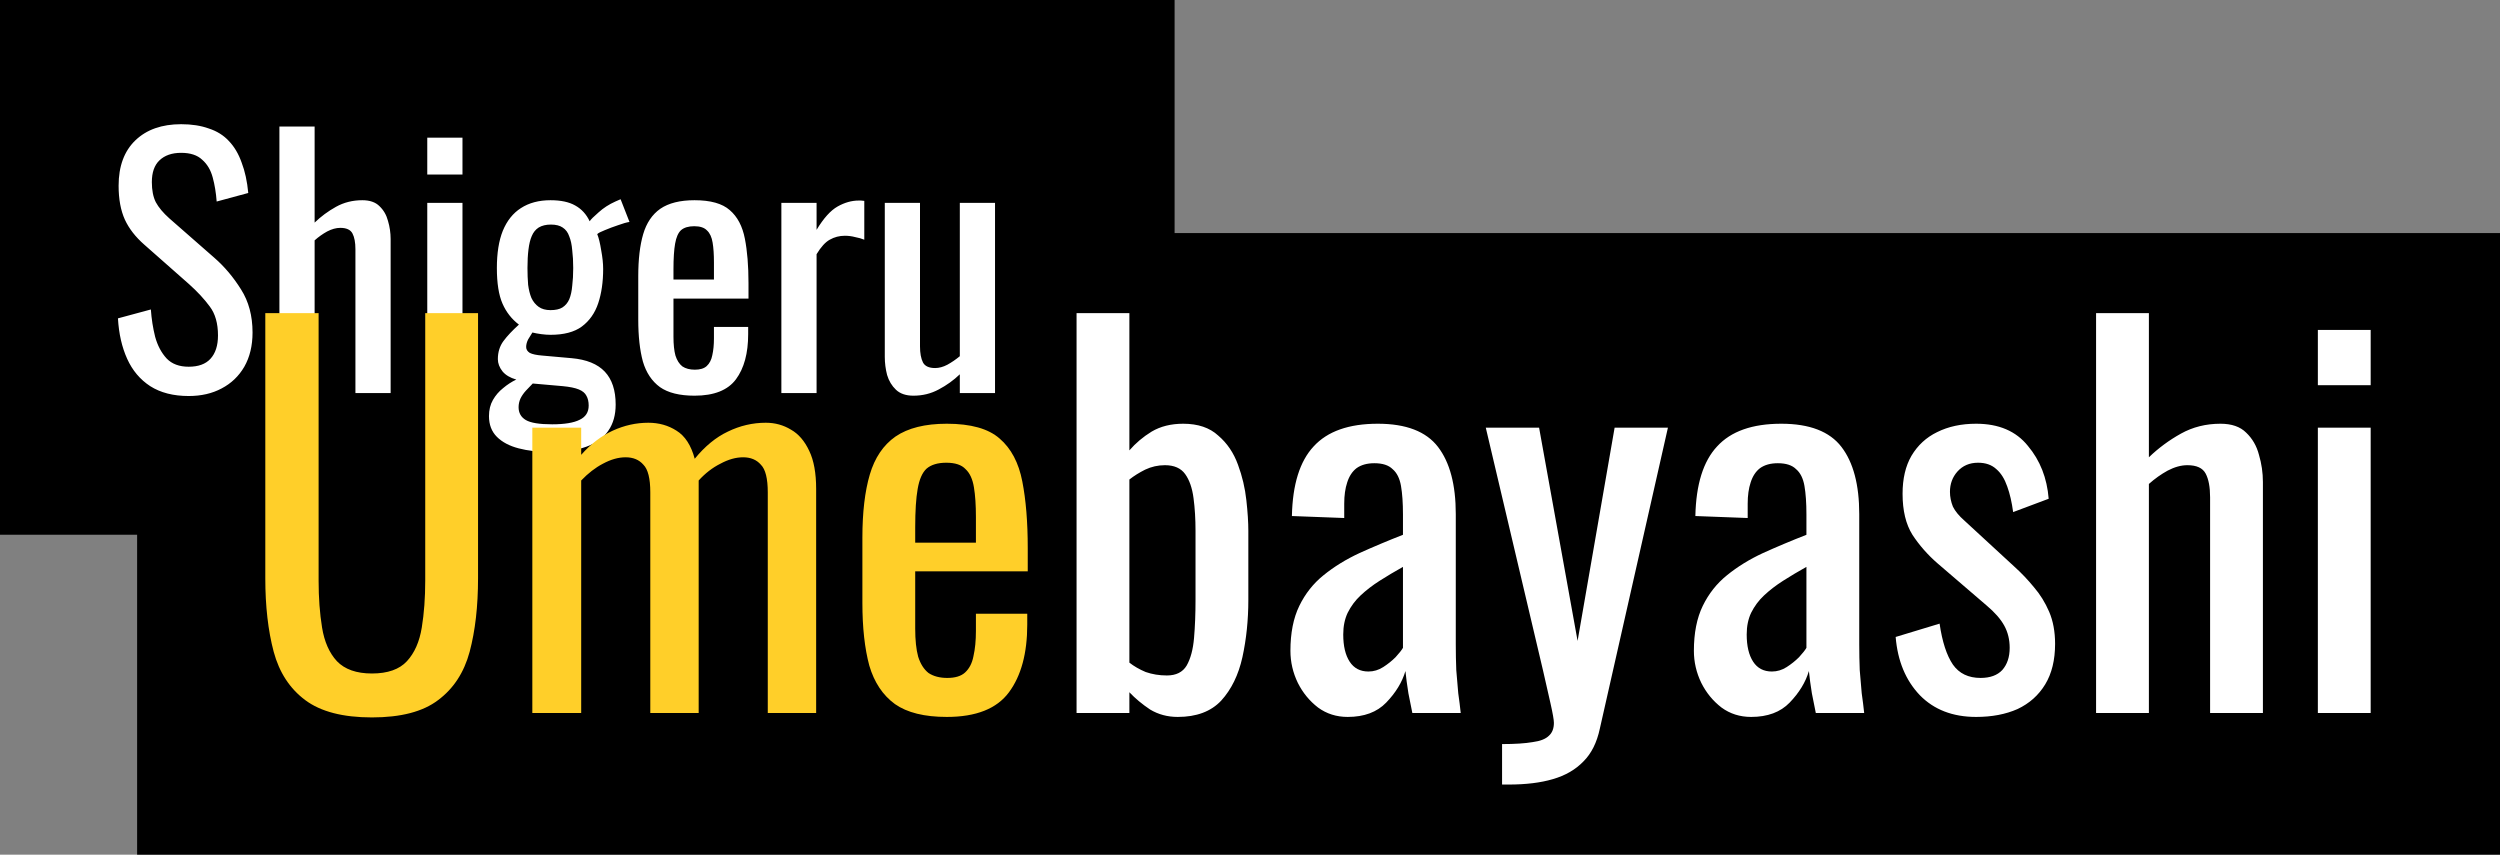 <svg width="547" height="187" viewBox="0 0 547 187" fill="none" xmlns="http://www.w3.org/2000/svg">
<rect x="0" y="0" width="547" height="187" fill="#808080" stroke="none"/>
<path d="M30 51H547V187H30V51Z" fill="black"/>
<rect width="257" height="117" fill="black"/>
<path d="M41.288 86.648C37.928 86.648 35.12 85.928 32.864 84.488C30.656 83.048 28.976 81.056 27.824 78.512C26.672 75.968 26 73.016 25.808 69.656L33.008 67.712C33.152 69.776 33.464 71.768 33.944 73.688C34.472 75.608 35.312 77.192 36.464 78.44C37.616 79.64 39.224 80.24 41.288 80.24C43.4 80.24 44.984 79.664 46.04 78.512C47.144 77.312 47.696 75.608 47.696 73.4C47.696 70.76 47.096 68.648 45.896 67.064C44.696 65.432 43.184 63.8 41.36 62.168L31.568 53.528C29.648 51.848 28.232 50.024 27.32 48.056C26.408 46.04 25.952 43.568 25.952 40.64C25.952 36.368 27.176 33.056 29.624 30.704C32.072 28.352 35.408 27.176 39.632 27.176C41.936 27.176 43.952 27.488 45.68 28.112C47.456 28.688 48.92 29.6 50.072 30.848C51.272 32.096 52.208 33.68 52.88 35.6C53.6 37.472 54.08 39.68 54.32 42.224L47.408 44.096C47.264 42.176 46.976 40.424 46.544 38.84C46.112 37.208 45.344 35.912 44.24 34.952C43.184 33.944 41.648 33.44 39.632 33.44C37.616 33.44 36.032 33.992 34.88 35.096C33.776 36.152 33.224 37.736 33.224 39.848C33.224 41.624 33.512 43.088 34.088 44.24C34.712 45.392 35.696 46.568 37.04 47.768L46.904 56.408C49.112 58.328 51.056 60.632 52.736 63.32C54.416 65.96 55.256 69.104 55.256 72.752C55.256 75.632 54.656 78.128 53.456 80.24C52.256 82.304 50.6 83.888 48.488 84.992C46.424 86.096 44.024 86.648 41.288 86.648ZM61.135 86V27.68H68.839V48.704C70.231 47.36 71.791 46.208 73.519 45.248C75.247 44.288 77.167 43.808 79.279 43.808C80.911 43.808 82.159 44.24 83.023 45.104C83.935 45.968 84.559 47.048 84.895 48.344C85.279 49.64 85.471 50.96 85.471 52.304V86H77.767V54.536C77.767 53.048 77.551 51.896 77.119 51.08C76.687 50.264 75.799 49.856 74.455 49.856C73.543 49.856 72.583 50.12 71.575 50.648C70.615 51.176 69.703 51.824 68.839 52.592V86H61.135ZM93.486 86V44.384H101.19V86H93.486ZM93.486 38.192V30.128H101.19V38.192H93.486ZM120.235 98.888C117.739 98.888 115.483 98.624 113.467 98.096C111.451 97.568 109.867 96.728 108.715 95.576C107.563 94.424 106.987 92.912 106.987 91.04C106.987 89.696 107.275 88.52 107.851 87.512C108.427 86.504 109.171 85.64 110.083 84.92C110.995 84.152 111.955 83.528 112.963 83.048C111.619 82.664 110.611 82.064 109.939 81.248C109.267 80.384 108.931 79.496 108.931 78.584C108.931 77.048 109.339 75.728 110.155 74.624C110.971 73.52 112.099 72.32 113.539 71.024C111.955 69.824 110.755 68.288 109.939 66.416C109.123 64.544 108.715 61.952 108.715 58.64C108.715 55.376 109.147 52.664 110.011 50.504C110.923 48.296 112.243 46.64 113.971 45.536C115.747 44.384 117.907 43.808 120.451 43.808C122.707 43.808 124.507 44.192 125.851 44.96C127.243 45.728 128.299 46.88 129.019 48.416C129.259 48.032 129.907 47.384 130.963 46.472C132.019 45.512 133.243 44.72 134.635 44.096L135.787 43.592L137.731 48.56C137.107 48.656 136.267 48.896 135.211 49.28C134.203 49.616 133.243 49.976 132.331 50.36C131.467 50.696 130.915 50.984 130.675 51.224C131.011 52.04 131.299 53.216 131.539 54.752C131.827 56.288 131.971 57.656 131.971 58.856C131.971 61.688 131.611 64.184 130.891 66.344C130.171 68.504 128.971 70.208 127.291 71.456C125.659 72.656 123.379 73.256 120.451 73.256C119.827 73.256 119.155 73.208 118.435 73.112C117.715 73.016 117.067 72.896 116.491 72.752C116.203 73.184 115.891 73.688 115.555 74.264C115.267 74.84 115.123 75.392 115.123 75.92C115.123 76.448 115.387 76.88 115.915 77.216C116.491 77.504 117.379 77.696 118.579 77.792L125.059 78.368C128.323 78.656 130.747 79.64 132.331 81.32C133.915 83 134.707 85.4 134.707 88.52C134.707 90.776 134.179 92.672 133.123 94.208C132.067 95.792 130.459 96.968 128.299 97.736C126.187 98.504 123.499 98.888 120.235 98.888ZM120.811 92.84C123.547 92.84 125.563 92.504 126.859 91.832C128.155 91.208 128.803 90.176 128.803 88.736C128.803 87.872 128.635 87.152 128.299 86.576C128.011 86 127.459 85.544 126.643 85.208C125.827 84.872 124.651 84.632 123.115 84.488L116.563 83.912C116.035 84.44 115.531 84.968 115.051 85.496C114.571 86.024 114.187 86.576 113.899 87.152C113.611 87.776 113.467 88.424 113.467 89.096C113.467 90.344 113.995 91.28 115.051 91.904C116.107 92.528 118.027 92.84 120.811 92.84ZM120.451 67.856C121.555 67.856 122.419 67.664 123.043 67.28C123.715 66.848 124.219 66.248 124.555 65.48C124.891 64.664 125.107 63.68 125.203 62.528C125.347 61.376 125.419 60.08 125.419 58.64C125.419 57.2 125.347 55.904 125.203 54.752C125.107 53.552 124.891 52.544 124.555 51.728C124.267 50.864 123.787 50.216 123.115 49.784C122.491 49.352 121.627 49.136 120.523 49.136C119.467 49.136 118.579 49.352 117.859 49.784C117.187 50.216 116.683 50.84 116.347 51.656C116.011 52.424 115.771 53.408 115.627 54.608C115.483 55.76 115.411 57.104 115.411 58.64C115.411 59.936 115.459 61.16 115.555 62.312C115.699 63.416 115.939 64.376 116.275 65.192C116.659 66.008 117.187 66.656 117.859 67.136C118.531 67.616 119.395 67.856 120.451 67.856ZM151.963 86.576C148.699 86.576 146.179 85.952 144.403 84.704C142.627 83.408 141.379 81.536 140.659 79.088C139.987 76.592 139.651 73.544 139.651 69.944V60.44C139.651 56.744 140.011 53.672 140.731 51.224C141.451 48.776 142.699 46.928 144.475 45.68C146.299 44.432 148.795 43.808 151.963 43.808C155.467 43.808 158.035 44.528 159.667 45.968C161.347 47.408 162.451 49.496 162.979 52.232C163.507 54.92 163.771 58.16 163.771 61.952V65.336H147.355V73.688C147.355 75.368 147.499 76.736 147.787 77.792C148.123 78.848 148.627 79.64 149.299 80.168C150.019 80.648 150.931 80.888 152.035 80.888C153.187 80.888 154.051 80.624 154.627 80.096C155.251 79.52 155.659 78.728 155.851 77.72C156.091 76.664 156.211 75.44 156.211 74.048V71.528H163.699V73.112C163.699 77.288 162.811 80.576 161.035 82.976C159.259 85.376 156.235 86.576 151.963 86.576ZM147.355 61.16H156.211V57.416C156.211 55.688 156.115 54.248 155.923 53.096C155.731 51.896 155.323 51.008 154.699 50.432C154.123 49.808 153.187 49.496 151.891 49.496C150.643 49.496 149.683 49.784 149.011 50.36C148.387 50.936 147.955 51.92 147.715 53.312C147.475 54.656 147.355 56.528 147.355 58.928V61.16ZM170.963 86V44.384H178.667V50.288C180.203 47.744 181.739 46.04 183.275 45.176C184.811 44.312 186.347 43.88 187.883 43.88C188.075 43.88 188.243 43.88 188.387 43.88C188.579 43.88 188.819 43.904 189.107 43.952V52.448C188.531 52.208 187.859 52.016 187.091 51.872C186.371 51.68 185.627 51.584 184.859 51.584C183.659 51.584 182.555 51.872 181.547 52.448C180.587 52.976 179.627 54.032 178.667 55.616V86H170.963ZM199.856 86.576C198.224 86.576 196.952 86.144 196.04 85.28C195.128 84.416 194.48 83.336 194.096 82.04C193.76 80.744 193.592 79.424 193.592 78.08V44.384H201.296V75.776C201.296 77.264 201.512 78.44 201.944 79.304C202.376 80.12 203.264 80.528 204.608 80.528C205.472 80.528 206.36 80.288 207.272 79.808C208.232 79.28 209.144 78.656 210.008 77.936V44.384H217.712V86H210.008V81.896C208.664 83.192 207.128 84.296 205.4 85.208C203.72 86.12 201.872 86.576 199.856 86.576Z" fill="white"/>
<path d="M81.376 156.972C75.04 156.972 70.18 155.712 66.796 153.192C63.412 150.672 61.108 147.144 59.884 142.608C58.66 138 58.048 132.636 58.048 126.516V68.52H69.712V127.056C69.712 130.8 69.964 134.22 70.468 137.316C70.972 140.412 72.052 142.86 73.708 144.66C75.436 146.46 77.992 147.36 81.376 147.36C84.832 147.36 87.388 146.46 89.044 144.66C90.7 142.86 91.78 140.412 92.284 137.316C92.788 134.22 93.04 130.8 93.04 127.056V68.52H104.596V126.516C104.596 132.636 103.984 138 102.76 142.608C101.536 147.144 99.232 150.672 95.848 153.192C92.536 155.712 87.712 156.972 81.376 156.972ZM116.473 156V93.576H127.165V99.516C129.253 97.14 131.557 95.376 134.077 94.224C136.597 93.072 139.189 92.496 141.853 92.496C144.157 92.496 146.209 93.072 148.009 94.224C149.881 95.376 151.213 97.428 152.005 100.38C154.237 97.644 156.649 95.664 159.241 94.44C161.905 93.144 164.677 92.496 167.557 92.496C169.573 92.496 171.409 93 173.065 94.008C174.721 94.944 176.053 96.492 177.061 98.652C178.069 100.74 178.573 103.512 178.573 106.968V156H167.989V107.724C167.989 104.7 167.485 102.684 166.477 101.676C165.541 100.596 164.245 100.056 162.589 100.056C161.005 100.056 159.349 100.524 157.621 101.46C155.893 102.324 154.309 103.548 152.869 105.132C152.869 105.42 152.869 105.708 152.869 105.996C152.869 106.284 152.869 106.608 152.869 106.968V156H142.285V107.724C142.285 104.7 141.781 102.684 140.773 101.676C139.837 100.596 138.541 100.056 136.885 100.056C135.301 100.056 133.645 100.524 131.917 101.46C130.261 102.324 128.677 103.548 127.165 105.132V156H116.473ZM207.159 156.864C202.263 156.864 198.483 155.928 195.819 154.056C193.155 152.112 191.283 149.304 190.203 145.632C189.195 141.888 188.691 137.316 188.691 131.916V117.66C188.691 112.116 189.231 107.508 190.311 103.836C191.391 100.164 193.263 97.392 195.927 95.52C198.663 93.648 202.407 92.712 207.159 92.712C212.415 92.712 216.267 93.792 218.715 95.952C221.235 98.112 222.891 101.244 223.683 105.348C224.475 109.38 224.871 114.24 224.871 119.928V125.004H200.247V137.532C200.247 140.052 200.463 142.104 200.895 143.688C201.399 145.272 202.155 146.46 203.163 147.252C204.243 147.972 205.611 148.332 207.267 148.332C208.995 148.332 210.291 147.936 211.155 147.144C212.091 146.28 212.703 145.092 212.991 143.58C213.351 141.996 213.531 140.16 213.531 138.072V134.292H224.763V136.668C224.763 142.932 223.431 147.864 220.767 151.464C218.103 155.064 213.567 156.864 207.159 156.864ZM200.247 118.74H213.531V113.124C213.531 110.532 213.387 108.372 213.099 106.644C212.811 104.844 212.199 103.512 211.263 102.648C210.399 101.712 208.995 101.244 207.051 101.244C205.179 101.244 203.739 101.676 202.731 102.54C201.795 103.404 201.147 104.88 200.787 106.968C200.427 108.984 200.247 111.792 200.247 115.392V118.74Z" fill="#FFCF29"/>
<path d="M257.692 156.864C255.46 156.864 253.444 156.324 251.644 155.244C249.916 154.092 248.404 152.832 247.108 151.464V156H235.552V68.52H247.108V98.544C248.476 96.96 250.096 95.592 251.968 94.44C253.912 93.288 256.216 92.712 258.88 92.712C262.12 92.712 264.676 93.576 266.548 95.304C268.492 96.96 269.932 99.084 270.868 101.676C271.804 104.196 272.416 106.788 272.704 109.452C272.992 112.044 273.136 114.276 273.136 116.148V131.268C273.136 135.66 272.704 139.836 271.84 143.796C270.976 147.684 269.428 150.852 267.196 153.3C264.964 155.676 261.796 156.864 257.692 156.864ZM255.316 147.792C257.332 147.792 258.772 147.072 259.636 145.632C260.5 144.12 261.04 142.104 261.256 139.584C261.472 137.064 261.58 134.292 261.58 131.268V116.148C261.58 113.556 261.436 111.18 261.148 109.02C260.86 106.788 260.248 105.024 259.312 103.728C258.376 102.432 256.9 101.784 254.884 101.784C253.372 101.784 251.932 102.108 250.564 102.756C249.268 103.404 248.116 104.124 247.108 104.916V144.984C248.116 145.776 249.304 146.46 250.672 147.036C252.112 147.54 253.66 147.792 255.316 147.792ZM294.873 156.864C292.425 156.864 290.265 156.18 288.393 154.812C286.521 153.372 285.045 151.572 283.965 149.412C282.885 147.18 282.345 144.84 282.345 142.392C282.345 138.504 282.993 135.228 284.289 132.564C285.585 129.9 287.349 127.668 289.581 125.868C291.885 123.996 294.513 122.376 297.465 121.008C300.489 119.64 303.657 118.308 306.969 117.012V112.584C306.969 110.064 306.825 107.976 306.537 106.32C306.249 104.664 305.637 103.44 304.701 102.648C303.837 101.784 302.505 101.352 300.705 101.352C299.121 101.352 297.825 101.712 296.817 102.432C295.881 103.152 295.197 104.196 294.765 105.564C294.333 106.86 294.117 108.408 294.117 110.208V113.34L282.669 112.908C282.813 105.996 284.397 100.92 287.421 97.68C290.445 94.368 295.125 92.712 301.461 92.712C307.653 92.712 312.045 94.404 314.637 97.788C317.229 101.172 318.525 106.068 318.525 112.476V140.988C318.525 142.932 318.561 144.804 318.633 146.604C318.777 148.404 318.921 150.096 319.065 151.68C319.281 153.192 319.461 154.632 319.605 156H309.021C308.805 154.848 308.517 153.408 308.157 151.68C307.869 149.88 307.653 148.26 307.509 146.82C306.789 149.268 305.385 151.572 303.297 153.732C301.281 155.82 298.473 156.864 294.873 156.864ZM299.409 146.928C300.561 146.928 301.641 146.604 302.649 145.956C303.657 145.308 304.557 144.588 305.349 143.796C306.141 142.932 306.681 142.248 306.969 141.744V124.032C305.169 125.04 303.477 126.048 301.893 127.056C300.309 128.064 298.905 129.144 297.681 130.296C296.529 131.376 295.593 132.636 294.873 134.076C294.225 135.444 293.901 137.028 293.901 138.828C293.901 141.348 294.369 143.328 295.305 144.768C296.241 146.208 297.609 146.928 299.409 146.928ZM328.653 171.66V162.804C331.461 162.804 333.693 162.66 335.349 162.372C337.005 162.156 338.193 161.688 338.913 160.968C339.633 160.32 339.993 159.384 339.993 158.16C339.993 157.512 339.741 156.072 339.237 153.84C338.733 151.608 338.193 149.232 337.617 146.712L325.089 93.576H336.753L345.177 140.232L353.277 93.576H364.941L350.037 159.456C349.389 162.48 348.201 164.856 346.473 166.584C344.745 168.384 342.513 169.68 339.777 170.472C337.113 171.264 333.873 171.66 330.057 171.66H328.653ZM383.15 156.864C380.702 156.864 378.542 156.18 376.67 154.812C374.798 153.372 373.322 151.572 372.242 149.412C371.162 147.18 370.622 144.84 370.622 142.392C370.622 138.504 371.27 135.228 372.566 132.564C373.862 129.9 375.626 127.668 377.858 125.868C380.162 123.996 382.79 122.376 385.742 121.008C388.766 119.64 391.934 118.308 395.246 117.012V112.584C395.246 110.064 395.102 107.976 394.814 106.32C394.526 104.664 393.914 103.44 392.978 102.648C392.114 101.784 390.782 101.352 388.982 101.352C387.398 101.352 386.102 101.712 385.094 102.432C384.158 103.152 383.474 104.196 383.042 105.564C382.61 106.86 382.394 108.408 382.394 110.208V113.34L370.946 112.908C371.09 105.996 372.674 100.92 375.698 97.68C378.722 94.368 383.402 92.712 389.738 92.712C395.93 92.712 400.322 94.404 402.914 97.788C405.506 101.172 406.802 106.068 406.802 112.476V140.988C406.802 142.932 406.838 144.804 406.91 146.604C407.054 148.404 407.198 150.096 407.342 151.68C407.558 153.192 407.738 154.632 407.882 156H397.298C397.082 154.848 396.794 153.408 396.434 151.68C396.146 149.88 395.93 148.26 395.786 146.82C395.066 149.268 393.662 151.572 391.574 153.732C389.558 155.82 386.75 156.864 383.15 156.864ZM387.686 146.928C388.838 146.928 389.918 146.604 390.926 145.956C391.934 145.308 392.834 144.588 393.626 143.796C394.418 142.932 394.958 142.248 395.246 141.744V124.032C393.446 125.04 391.754 126.048 390.17 127.056C388.586 128.064 387.182 129.144 385.958 130.296C384.806 131.376 383.87 132.636 383.15 134.076C382.502 135.444 382.178 137.028 382.178 138.828C382.178 141.348 382.646 143.328 383.582 144.768C384.518 146.208 385.886 146.928 387.686 146.928ZM432.374 156.864C427.262 156.864 423.158 155.28 420.062 152.112C416.966 148.872 415.202 144.624 414.77 139.368L424.382 136.452C424.958 140.412 425.93 143.4 427.298 145.416C428.666 147.36 430.682 148.332 433.346 148.332C435.434 148.332 437.018 147.756 438.098 146.604C439.178 145.38 439.718 143.76 439.718 141.744C439.718 139.944 439.322 138.324 438.53 136.884C437.738 135.444 436.442 133.968 434.642 132.456L423.95 123.276C421.79 121.404 419.954 119.316 418.442 117.012C417.002 114.708 416.282 111.72 416.282 108.048C416.282 104.736 416.93 101.964 418.226 99.732C419.594 97.428 421.466 95.7 423.842 94.548C426.29 93.324 429.134 92.712 432.374 92.712C437.342 92.712 441.122 94.332 443.714 97.572C446.378 100.74 447.89 104.592 448.25 109.128L440.474 112.044C440.186 109.884 439.754 108.012 439.178 106.428C438.602 104.772 437.81 103.512 436.802 102.648C435.794 101.712 434.462 101.244 432.806 101.244C430.934 101.244 429.422 101.892 428.27 103.188C427.19 104.412 426.65 105.888 426.65 107.616C426.65 108.696 426.866 109.776 427.298 110.856C427.802 111.864 428.63 112.872 429.782 113.88L440.798 124.032C442.31 125.4 443.714 126.876 445.01 128.46C446.378 130.044 447.494 131.844 448.358 133.86C449.222 135.876 449.654 138.216 449.654 140.88C449.654 144.408 448.934 147.36 447.494 149.736C446.054 152.112 444.038 153.912 441.446 155.136C438.854 156.288 435.83 156.864 432.374 156.864ZM458.621 156V68.52H470.177V100.056C472.265 98.04 474.605 96.312 477.197 94.872C479.789 93.432 482.669 92.712 485.837 92.712C488.285 92.712 490.157 93.36 491.453 94.656C492.821 95.952 493.757 97.572 494.261 99.516C494.837 101.46 495.125 103.44 495.125 105.456V156H483.569V108.804C483.569 106.572 483.245 104.844 482.597 103.62C481.949 102.396 480.617 101.784 478.601 101.784C477.233 101.784 475.793 102.18 474.281 102.972C472.841 103.764 471.473 104.736 470.177 105.888V156H458.621ZM507.147 156V93.576H518.703V156H507.147ZM507.147 84.288V72.192H518.703V84.288H507.147Z" fill="white"/>
</svg>
